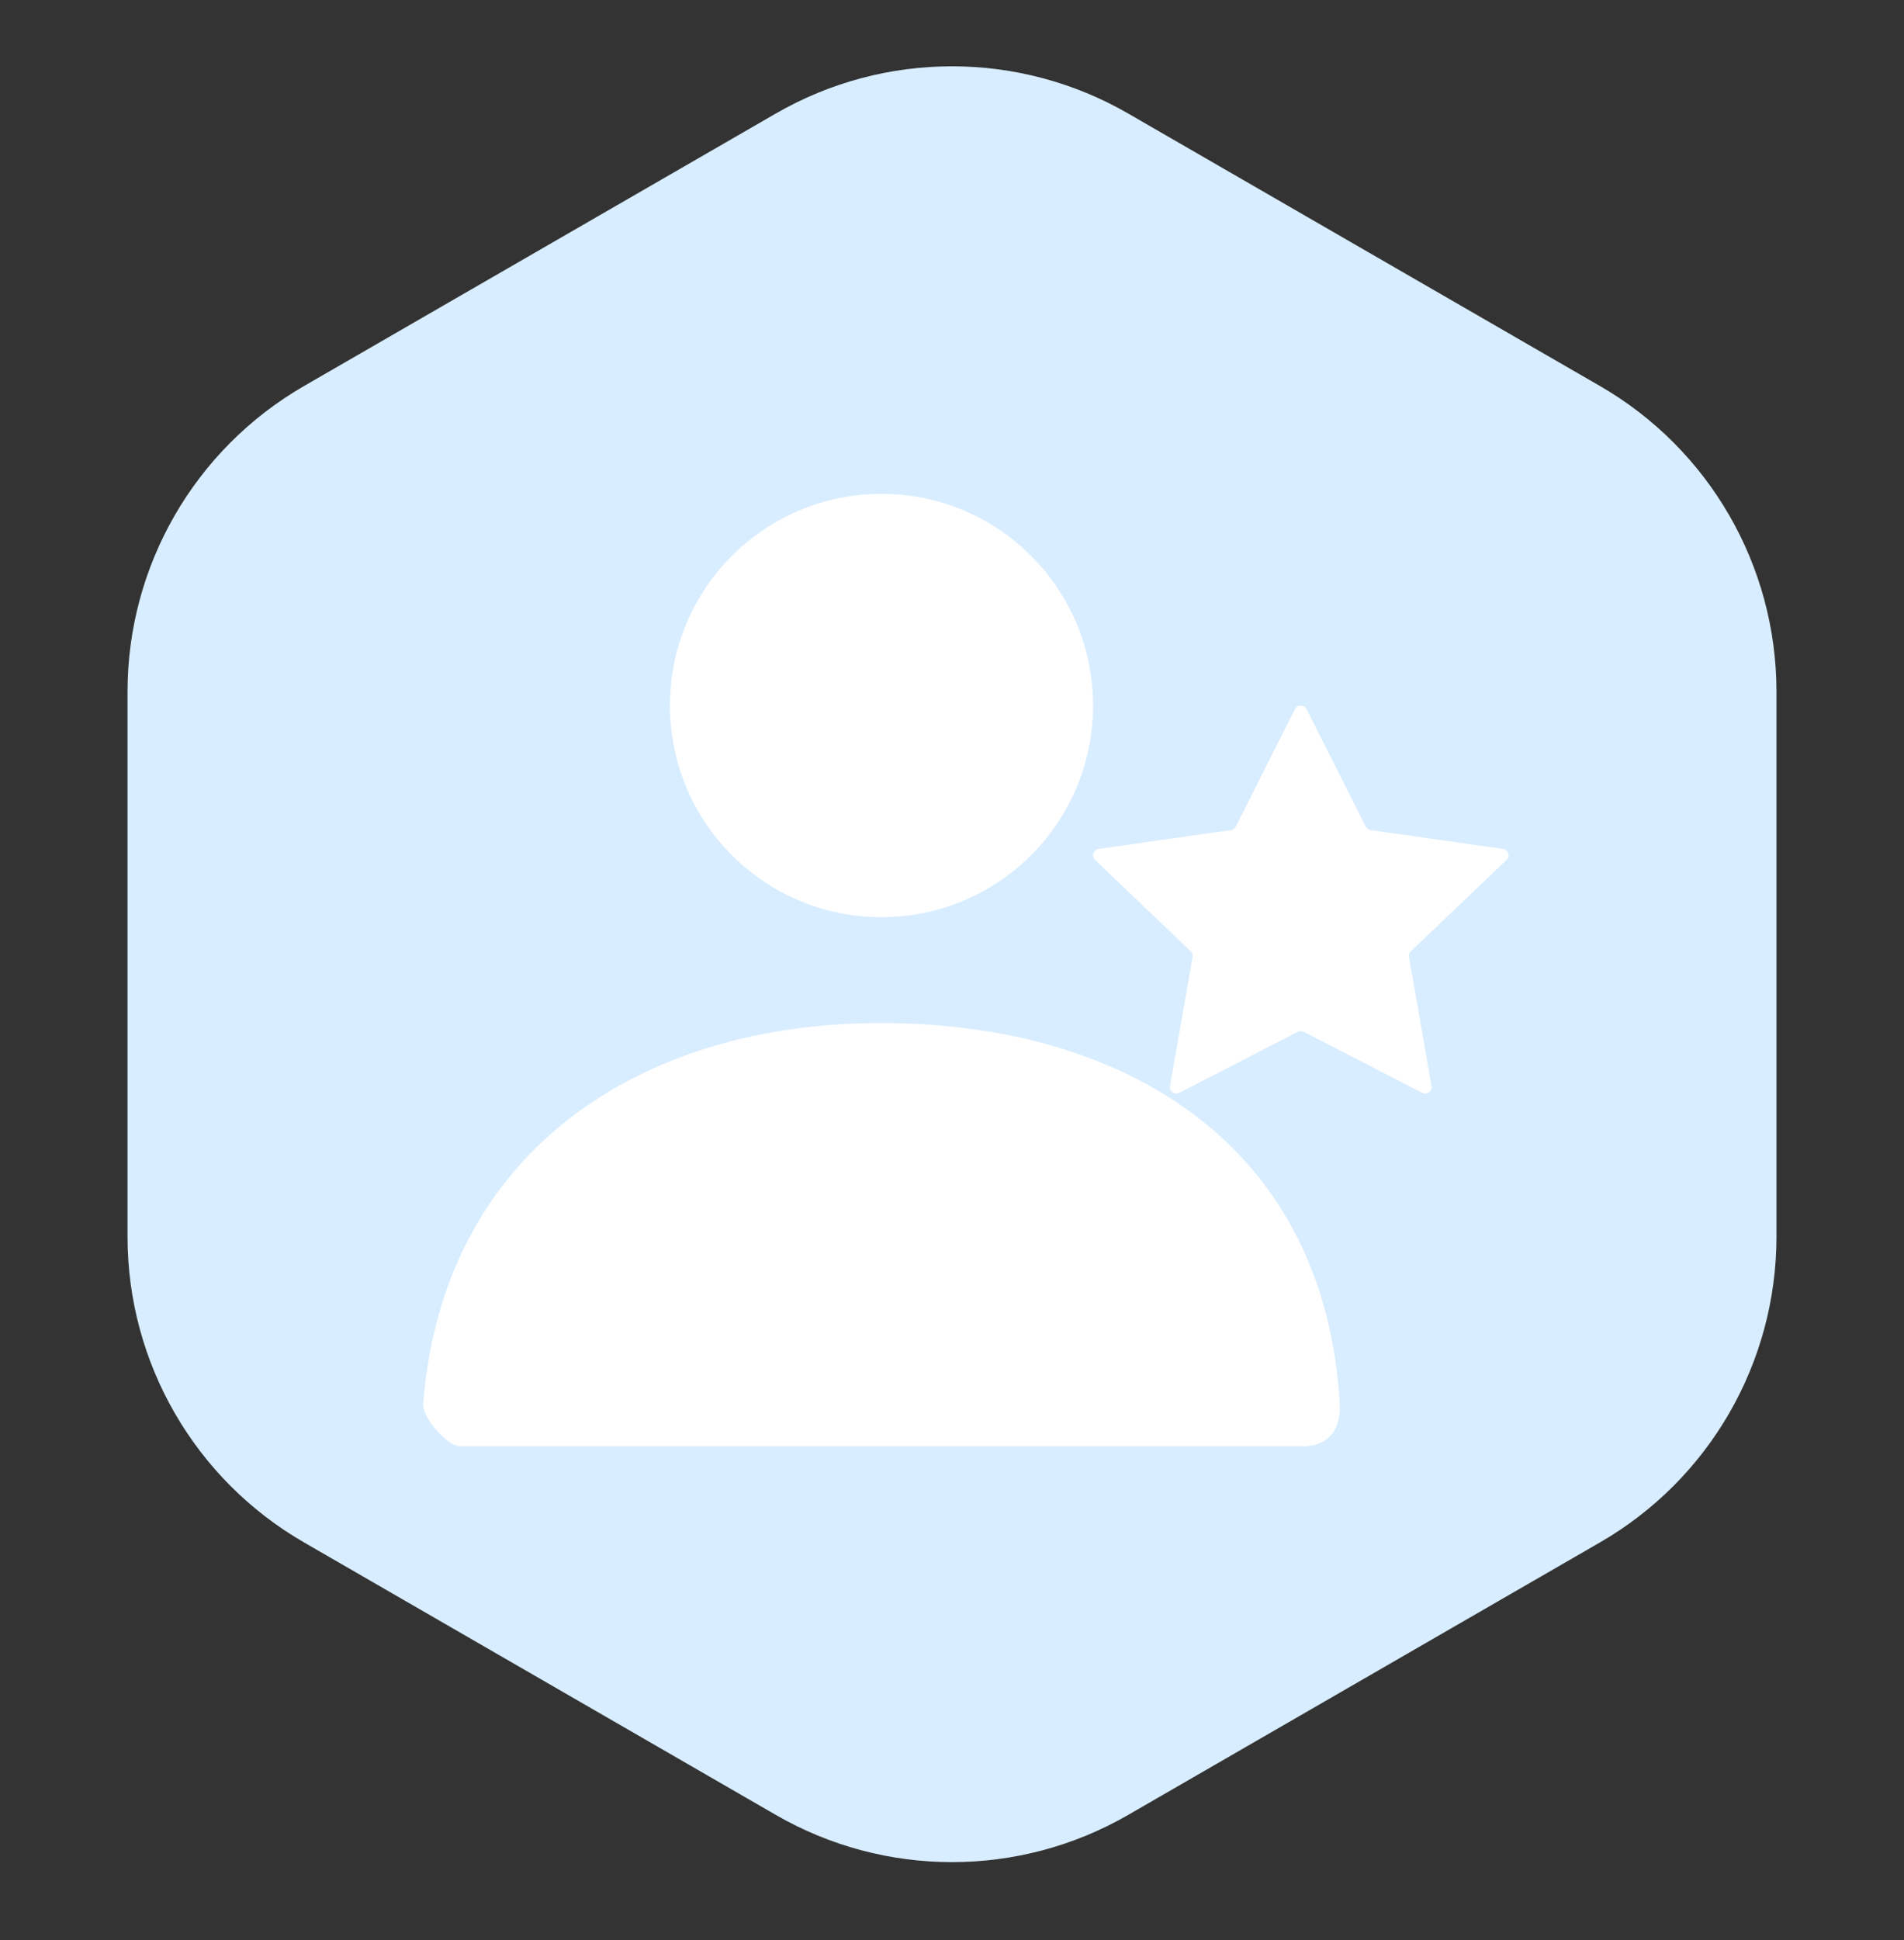 <?xml version="1.0" encoding="UTF-8"?>
<svg width="54px" height="55px" viewBox="0 0 54 55" version="1.1" xmlns="http://www.w3.org/2000/svg" xmlns:xlink="http://www.w3.org/1999/xlink">
    <rect x="0" y="0" width="54" height="55" fill="#333333" stroke="none"/>
    <title>Icon_fuwur</title>
    <g id="页面-1" stroke="none" stroke-width="1" fill="none" fill-rule="evenodd">
        <g id="首页-内容修改6/241" transform="translate(-1050, -592)">
            <g id="Icon_fuwur" transform="translate(1050, 592.333)">
                <path d="M32,2.887 L45.383,10.613 C48.477,12.4 50.383,15.701 50.383,19.274 L50.383,34.726 C50.383,38.299 48.477,41.6 45.383,43.387 L32,51.113 C28.906,52.9 25.094,52.9 22,51.113 L8.617,43.387 C5.523,41.6 3.617,38.299 3.617,34.726 L3.617,19.274 C3.617,15.701 5.523,12.4 8.617,10.613 L22,2.887 C25.094,1.1 28.906,1.1 32,2.887 Z" id="Polygon" fill="#D8EDFF"></path>
                <path d="M24.976,28.667 C31.892,28.667 37.574,32.106 37.997,39.467 C38.013,39.759 37.997,40.667 36.911,40.667 L13.051,40.667 C12.688,40.667 11.971,39.855 12.001,39.465 C12.561,32.307 18.156,28.667 24.976,28.667 Z M36.89,19.667 C36.956,19.667 37.021,19.7 37.055,19.767 L38.733,23.099 C38.759,23.152 38.811,23.189 38.871,23.198 L42.628,23.733 C42.778,23.755 42.839,23.936 42.73,24.041 L40.013,26.634 C39.969,26.676 39.95,26.735 39.96,26.794 L40.601,30.456 C40.622,30.572 40.528,30.667 40.42,30.667 C40.391,30.667 40.362,30.66 40.334,30.645 L36.979,28.917 C36.952,28.903 36.922,28.896 36.892,28.896 C36.863,28.896 36.834,28.903 36.806,28.917 L33.449,30.645 C33.42,30.66 33.391,30.667 33.363,30.667 C33.256,30.667 33.162,30.572 33.181,30.456 L33.824,26.794 C33.834,26.735 33.814,26.676 33.771,26.634 L31.056,24.041 C30.947,23.936 31.006,23.755 31.157,23.733 L34.91,23.198 C34.97,23.189 35.021,23.153 35.048,23.099 L36.726,19.767 C36.759,19.7 36.825,19.667 36.89,19.667 Z M25,13.667 C28.314,13.667 31,16.353 31,19.667 C31,22.98 28.314,25.667 25,25.667 C21.686,25.667 19,22.98 19,19.667 C19,16.353 21.686,13.667 25,13.667 Z" id="形状结合" fill="#FFFFFF"></path>
            </g>
        </g>
    </g>
</svg>